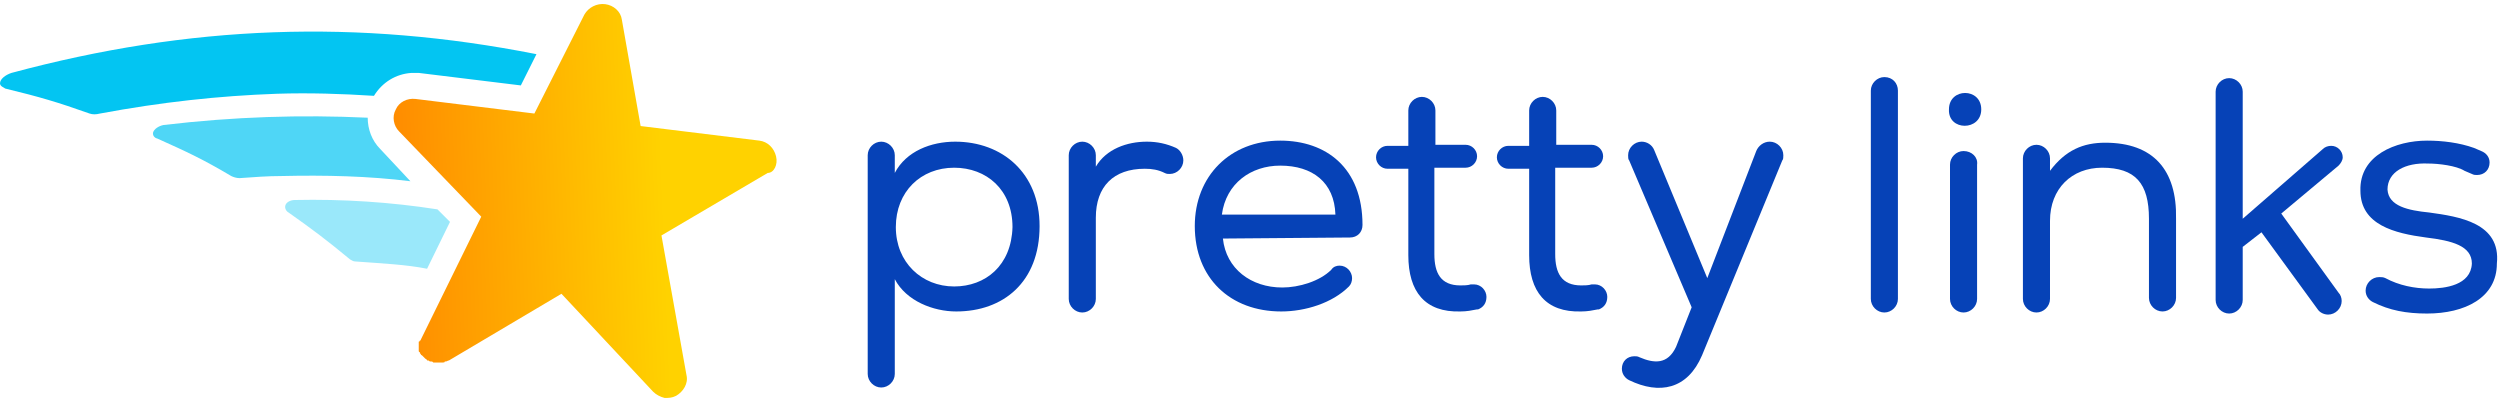 <?xml version="1.0" encoding="UTF-8"?> <svg xmlns="http://www.w3.org/2000/svg" xmlns:xlink="http://www.w3.org/1999/xlink" fill="none" height="39" viewBox="0 0 240 39" width="240"><linearGradient id="a" gradientUnits="userSpaceOnUse" x1="38.106" x2="74.715" y1="20.408" y2="18.948"><stop offset="0" stop-color="#ff8c00"></stop><stop offset=".7" stop-color="#ffd200"></stop></linearGradient><path d="m36.5 14.3c-.8-.8-1.2-1.9-1.2-3-6.4-.3-12.8-.1-19.6.7-.5.1-.9.4-1 .7-.1.4.3.6.4.6 2.9 1.3 4.4 2 7.1 3.6.2.1.5.2.8.2 1.4-.1 2.7-.2 4-.2 4.2-.1 8.4 0 12.4.5z" fill="#4fd6f6"></path><path d="m43.2 21.3-1.2-1.2c-4.5-.7-9.1-1-13.7-.9-.4 0-.8.2-.9.5s.1.6.3.7c2.4 1.7 3.6 2.6 5.9 4.5.2.1.3.2.5.2 2.7.2 4.9.3 6.9.7z" fill="#9ae8fa"></path><path d="m39.5 7h.7l9.8 1.2 1.5-3c-17.2-3.4-33.3-2.8-50.4 1.8-.6.2-1.1.6-1.1 1 0 .3.4.4.5.5 3.3.8 5 1.3 8.1 2.4.3.1.6.1 1 0 5.9-1.1 11.4-1.7 17-1.9 3.1-.1 6.2 0 9.3.2.8-1.3 2.1-2.1 3.6-2.2z" fill="#03c5f2"></path><path d="m74.5 15c-.2-.8-.8-1.4-1.6-1.5l-11.4-1.4-1.8-10.2c-.1-.8-.8-1.4-1.6-1.5s-1.6.3-2 1l-4.8 9.5-11.4-1.4c-.8-.1-1.6.3-1.9 1-.4.7-.2 1.6.3 2.1l7.9 8.2-5.8 11.8s0 .1-.1.1c0 0 0 .1-.1.1v.1.1.1.1.1.1.1.2s0 .1.1.1c0 .1 0 .1.1.2 0 0 0 .1.1.1l.1.1.1.1.1.1c.1.1.2.1.2.2h.1c.1 0 .1.1.2.1h.1c.1 0 .1 0 .2.1h.1.2.2.1.2.1c.1 0 .2 0 .2-.1h.1c.1 0 .2-.1.3-.1l10.8-6.4 8.8 9.4c.3.3.7.5 1.1.6.4 0 .7 0 1.1-.2.7-.4 1.2-1.2 1-2l-2.4-13.4 10.2-6c.6 0 1-.8.8-1.6z" fill="url(#a)"></path><g fill="#0642b7"><path d="m129.6 22.8c.7 0 1.2-.5 1.2-1.2 0-5.5-3.5-8.1-7.9-8.1-4.8 0-8.2 3.4-8.2 8.2 0 5 3.4 8.2 8.3 8.2 2.3 0 4.9-.8 6.5-2.4.2-.2.3-.5.3-.8 0-.6-.5-1.2-1.2-1.2-.3 0-.6.1-.8.4-1.1 1.1-3.1 1.7-4.7 1.7-3 0-5.4-1.8-5.7-4.7zm-12.3-2.2c.4-3 2.8-4.7 5.6-4.7 3.1 0 5.2 1.6 5.3 4.7z"></path><path d="m91.7 13.6c-2.3 0-4.7.9-5.8 3v-1.7c0-.7-.6-1.3-1.3-1.3s-1.3.6-1.3 1.3v21c0 .7.6 1.3 1.3 1.3s1.3-.6 1.3-1.3 0-9.1 0-9.1c1.1 2.1 3.7 3.1 5.9 3.1 4.5 0 8-2.8 8-8.2 0-5.1-3.6-8.1-8.1-8.1zm-.1 13.9c-3.1 0-5.6-2.3-5.6-5.7s2.4-5.7 5.6-5.7c3.1 0 5.6 2.1 5.6 5.7-.1 3.7-2.6 5.7-5.6 5.7z"></path><path d="m112.9 14.2c-.9-.4-1.8-.6-2.8-.6-1.9 0-3.9.7-4.9 2.4v-1.1c0-.7-.6-1.3-1.3-1.3s-1.3.6-1.3 1.3v13.8c0 .7.6 1.3 1.3 1.3s1.3-.6 1.3-1.3 0-7.8 0-7.8c0-3 1.7-4.7 4.7-4.7.7 0 1.3.1 1.9.4.2.1.3.1.5.1.7 0 1.3-.6 1.3-1.3 0-.5-.3-1-.7-1.2z"></path><path d="m233.2 20.4c-2-.2-3.9-.6-4-2.2 0-1.7 1.7-2.6 3.9-2.5 1 0 2.7.2 3.5.7l.7.3c.2.1.3.1.5.1.7 0 1.2-.5 1.2-1.2 0-.5-.3-.9-.8-1.1-.2-.1-.5-.2-.7-.3-1.4-.5-3-.7-4.5-.7-3 0-6.5 1.4-6.4 4.8 0 3.3 3.3 4.1 6.3 4.5 2.5.3 4.4.8 4.4 2.5-.1 2.1-2.6 2.4-4.1 2.4-1.4 0-2.9-.3-4.2-1-.2-.1-.4-.1-.6-.1-.7 0-1.3.6-1.3 1.3 0 .5.3.9.7 1.1 1.6.8 3.2 1.1 5.2 1.1 3.6 0 6.7-1.5 6.7-4.8.4-3.9-3.6-4.5-6.5-4.9z"></path><path d="m142.7 28.5c0-.6-.5-1.2-1.2-1.2-.1 0-.2 0-.3 0-.3.1-.7.1-1 .1-1.9 0-2.5-1.2-2.5-3v-8.3h3c.6 0 1.1-.5 1.1-1.1s-.5-1.1-1.1-1.1h-2.9v-3.3c0-.7-.6-1.3-1.3-1.3s-1.3.6-1.3 1.3v3.4h-2c-.6 0-1.1.5-1.1 1.1s.5 1.1 1.1 1.1h2v8.3c0 3.5 1.6 5.5 5 5.4.6 0 1.1-.1 1.6-.2h.1c.5-.2.8-.6.8-1.2z"></path><path d="m154.3 28.5c0-.6-.5-1.2-1.2-1.2-.1 0-.2 0-.3 0-.3.1-.7.1-1 .1-1.9 0-2.5-1.2-2.5-3v-8.3h3.5c.6 0 1.1-.5 1.1-1.1s-.5-1.1-1.1-1.1h-3.4v-3.3c0-.7-.6-1.3-1.3-1.3s-1.3.6-1.3 1.3v3.4h-2c-.6 0-1.1.5-1.1 1.1s.5 1.1 1.1 1.1h2v8.3c0 3.5 1.6 5.5 5 5.4.6 0 1.1-.1 1.6-.2h.1c.5-.2.8-.6.8-1.2z"></path><path d="m171.2 14.9c0-.7-.6-1.3-1.3-1.3-.6 0-1.1.4-1.3.9l-4.7 12.2-5.1-12.3c-.2-.5-.7-.8-1.2-.8-.7 0-1.3.6-1.3 1.3 0 .2 0 .4.1.5l6 14.1-1.5 3.8c-.8 1.7-2.1 1.6-3.5 1-.2-.1-.3-.1-.5-.1-.7 0-1.2.5-1.2 1.2 0 .5.3.9.7 1.1 2.9 1.4 5.6.9 7-2.4l7.7-18.7c.1-.1.1-.3.1-.5z"></path><path d="m202.1 13.7c-2.1 0-3.8.7-5.3 2.7v-1.2c0-.7-.6-1.3-1.3-1.3s-1.3.6-1.3 1.3v13.5c0 .7.6 1.3 1.3 1.3s1.3-.6 1.3-1.3v-7.5c0-3.1 2.1-5.1 5-5.1 3.2 0 4.5 1.5 4.5 4.9v7.6c0 .7.6 1.3 1.3 1.3s1.3-.6 1.3-1.3v-7.6c.1-4.7-2.2-7.3-6.8-7.3z"></path><path d="m219 20.5 5.5-4.6c.2-.2.4-.5.4-.8 0-.6-.5-1.1-1.1-1.1-.3 0-.6.1-.8.3l-7.7 6.7v-12.2c0-.7-.6-1.3-1.3-1.3s-1.3.6-1.3 1.3v20c0 .7.6 1.3 1.3 1.3s1.3-.6 1.3-1.3v-5.1l1.8-1.4 5.4 7.4c.2.3.6.5 1 .5.7 0 1.3-.6 1.3-1.3 0-.3-.1-.6-.3-.8z"></path><path d="m180.9 7.4c-.7 0-1.3.6-1.3 1.3v20c0 .7.6 1.3 1.3 1.3s1.3-.6 1.3-1.3v-20c0-.7-.5-1.3-1.3-1.3z"></path><path d="m190.2 10.5c0-2.1-3.1-2.1-3.1 0-.1 2.1 3.1 2.1 3.1 0z"></path><path d="m188.5 14.5c-.7 0-1.3.6-1.3 1.3v12.9c0 .7.6 1.3 1.3 1.3s1.3-.6 1.3-1.3v-12.9c.1-.7-.5-1.3-1.3-1.3z"></path></g></svg> 